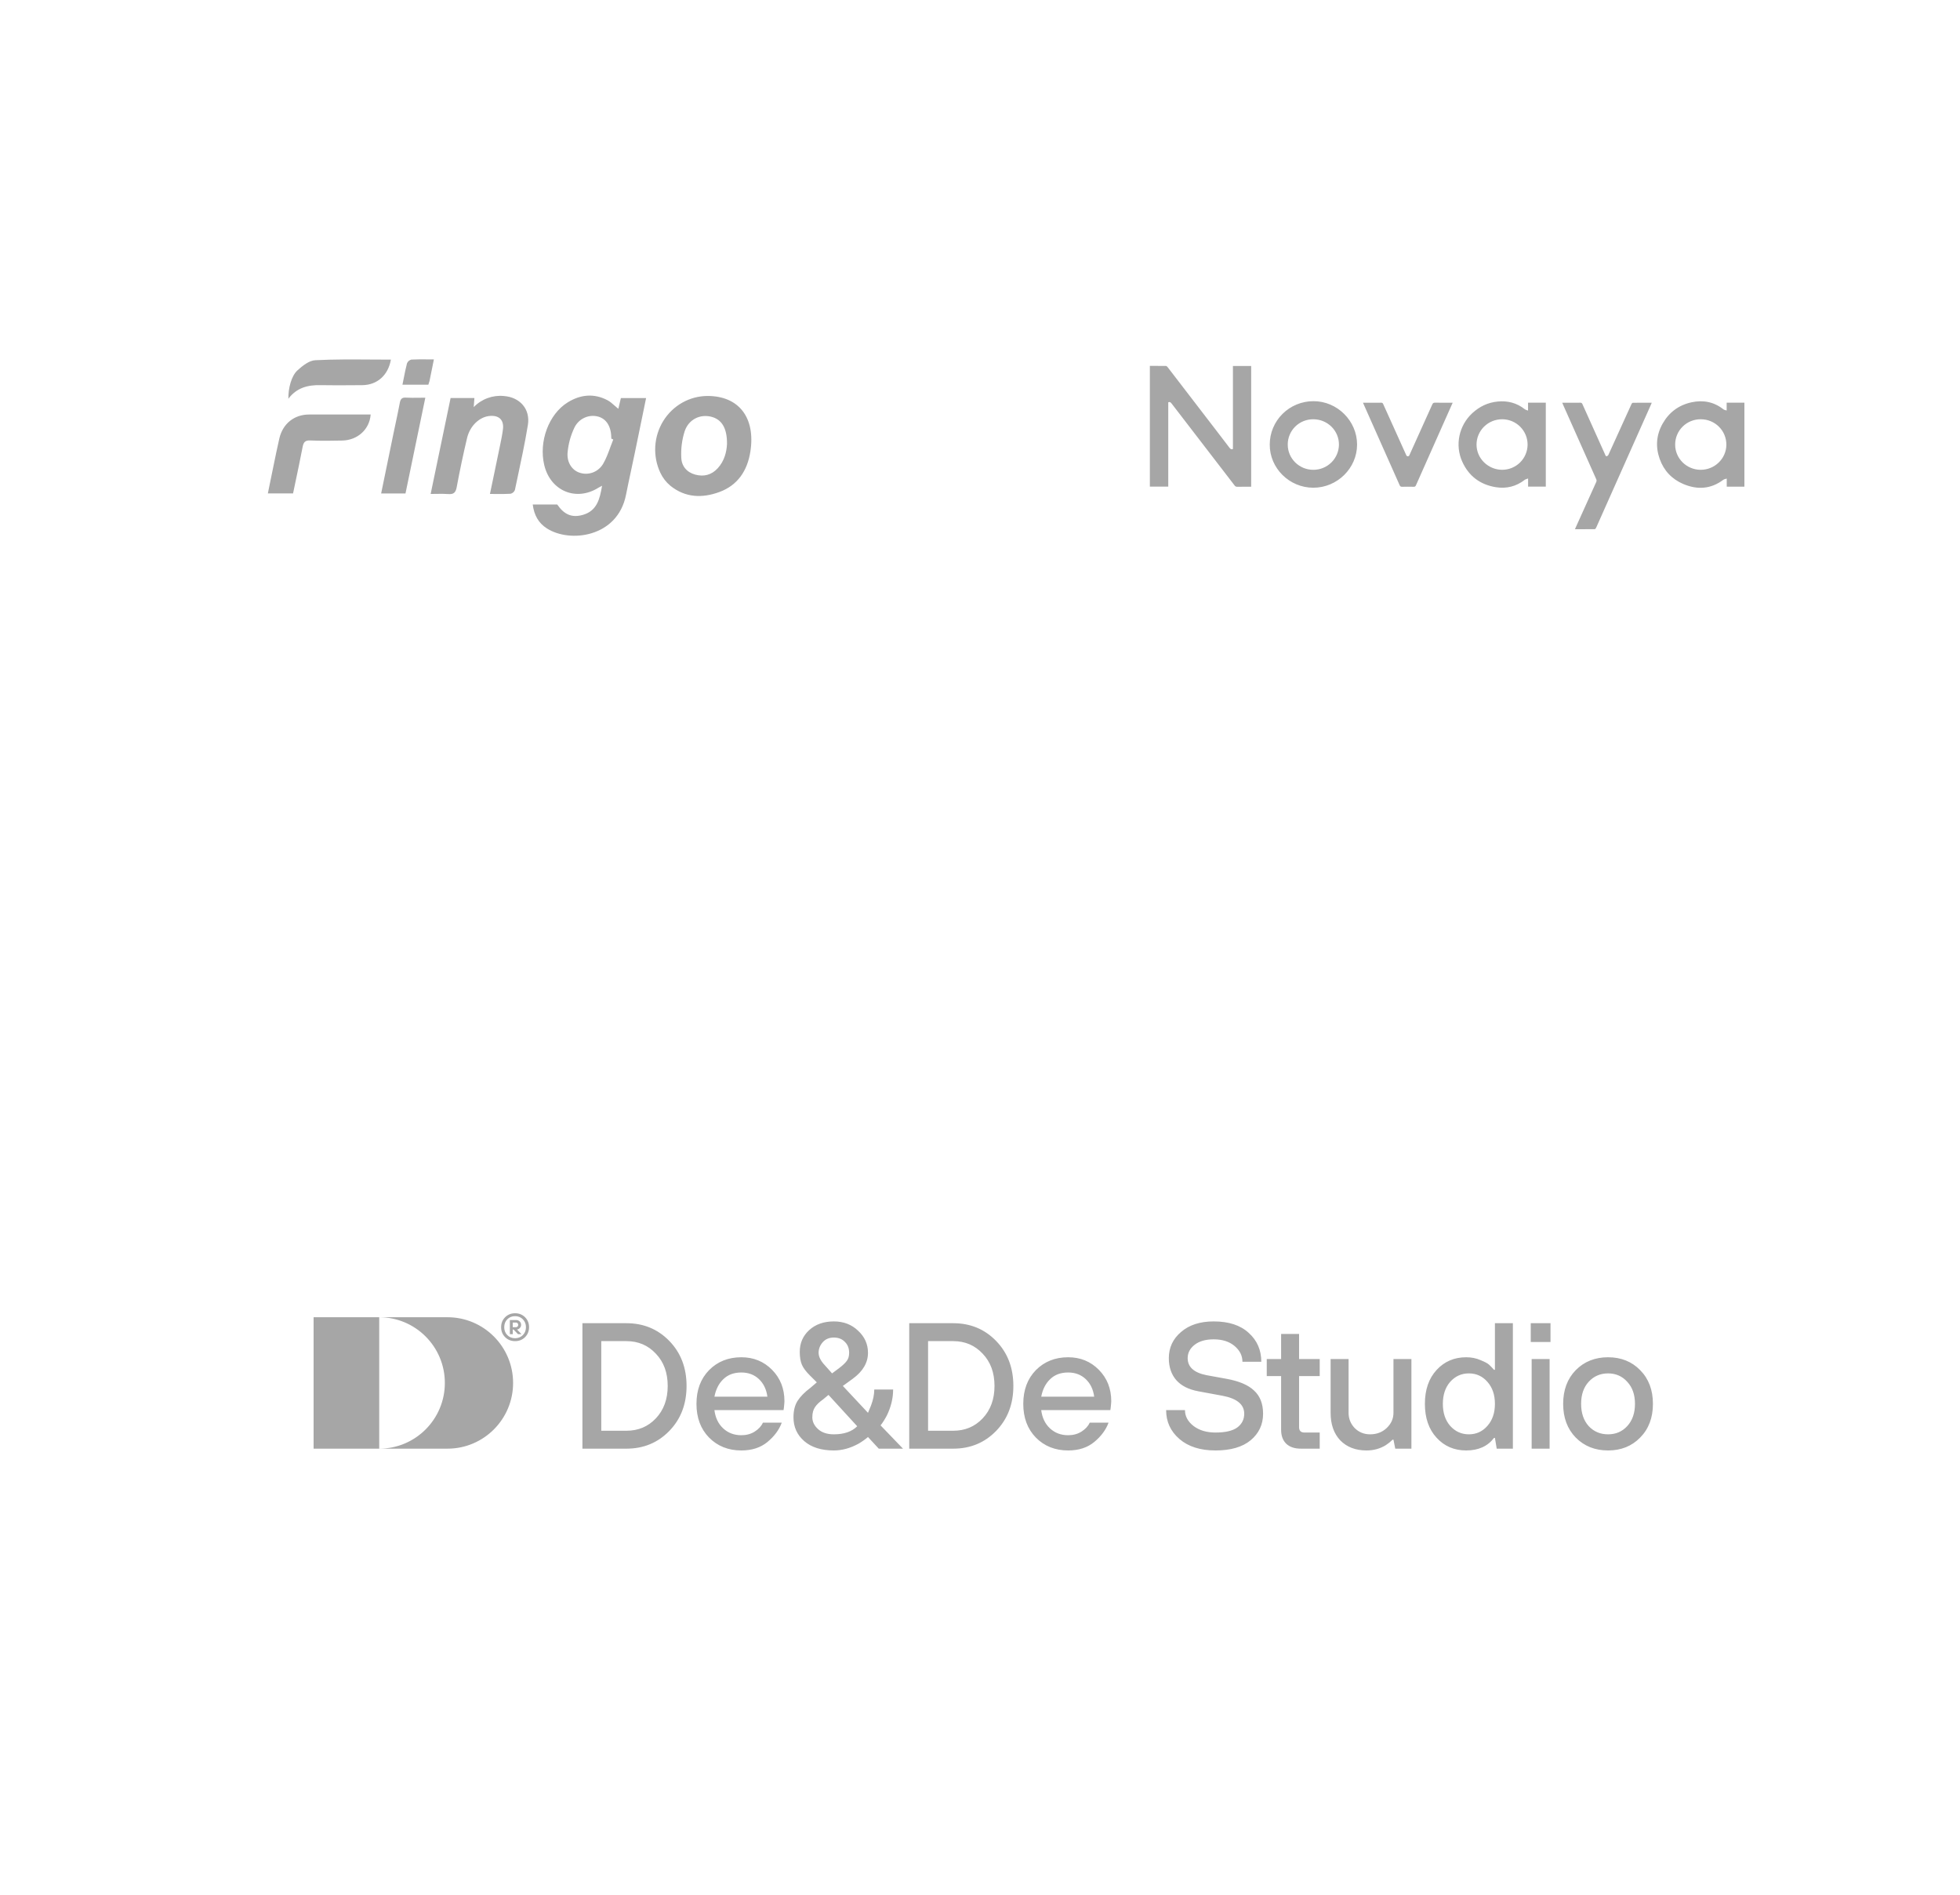 <?xml version="1.0" encoding="UTF-8"?> <svg xmlns="http://www.w3.org/2000/svg" width="300" height="290" viewBox="0 0 300 290" fill="none"> <path fill-rule="evenodd" clip-rule="evenodd" d="M176.569 56.001C176.38 56.001 176.191 56.001 176 56.001V74.478H178.815V61.571C179.071 61.468 179.196 61.593 179.327 61.763C182.542 65.941 185.755 70.12 188.967 74.3C189.009 74.366 189.068 74.42 189.138 74.456C189.208 74.492 189.287 74.508 189.366 74.503C189.801 74.493 190.236 74.495 190.67 74.497C190.833 74.497 190.996 74.498 191.159 74.498H191.506V56.015H188.713V68.728C188.478 68.802 188.347 68.737 188.21 68.561C187.482 67.597 186.743 66.637 186.005 65.678C185.754 65.352 185.503 65.026 185.253 64.7C183.074 61.856 180.891 59.015 178.705 56.176C178.645 56.099 178.538 56.009 178.452 56.009C177.826 55.999 177.202 56 176.569 56.001ZM233.884 61.631V62.844C233.816 62.817 233.751 62.794 233.689 62.774C233.568 62.733 233.462 62.697 233.38 62.632C232.155 61.654 230.742 61.305 229.207 61.46C227.728 61.609 226.448 62.225 225.354 63.234C223.308 65.123 222.665 68.118 223.816 70.665C224.808 72.861 226.549 74.177 228.95 74.567C230.576 74.83 232.065 74.459 233.378 73.441C233.461 73.377 233.567 73.343 233.691 73.303C233.754 73.283 233.821 73.261 233.892 73.234V74.483H236.603V61.631H233.884ZM228.432 64.458C228.909 64.265 229.42 64.167 229.935 64.171V64.17C230.446 64.171 230.952 64.273 231.424 64.469C231.896 64.665 232.324 64.952 232.684 65.312C233.045 65.673 233.33 66.1 233.524 66.57C233.718 67.04 233.817 67.543 233.815 68.051C233.813 68.559 233.711 69.062 233.513 69.53C233.316 69.999 233.028 70.424 232.665 70.782C232.302 71.14 231.871 71.423 231.398 71.616C230.925 71.809 230.418 71.907 229.907 71.905C227.759 71.892 225.994 70.15 226.001 68.046C226.001 67.535 226.104 67.028 226.302 66.556C226.5 66.084 226.79 65.656 227.156 65.296C227.522 64.936 227.955 64.651 228.432 64.458ZM264.286 62.831V61.629H267V74.486H264.298V73.247C264.232 73.268 264.168 73.285 264.108 73.301C263.979 73.334 263.867 73.364 263.783 73.427C261.87 74.869 259.795 74.993 257.645 74.078C255.89 73.332 254.667 72.026 254.032 70.236C253.372 68.375 253.515 66.547 254.494 64.822C255.473 63.097 256.968 61.989 258.922 61.571C260.699 61.192 262.347 61.507 263.795 62.656C263.873 62.717 263.978 62.745 264.095 62.776C264.156 62.792 264.22 62.809 264.286 62.831ZM260.335 64.171C259.82 64.165 259.309 64.26 258.831 64.451C258.354 64.643 257.919 64.927 257.553 65.287C257.187 65.647 256.897 66.076 256.7 66.548C256.502 67.02 256.401 67.527 256.402 68.039C256.392 70.163 258.152 71.906 260.314 71.906C262.465 71.906 264.225 70.189 264.24 68.071C264.243 67.56 264.145 67.053 263.951 66.58C263.756 66.106 263.469 65.676 263.106 65.313C262.743 64.951 262.311 64.663 261.835 64.467C261.36 64.271 260.85 64.17 260.335 64.171ZM194.349 68.039C194.329 71.664 197.353 74.646 201.015 74.649C204.687 74.652 207.72 71.652 207.716 68.036C207.713 64.42 204.681 61.384 201.025 61.403C199.253 61.404 197.555 62.104 196.303 63.348C195.051 64.593 194.348 66.28 194.349 68.039ZM199.524 64.454C200.001 64.261 200.512 64.165 201.027 64.171C203.205 64.178 204.962 65.924 204.94 68.065C204.929 69.09 204.51 70.068 203.776 70.787C203.042 71.507 202.052 71.91 201.02 71.908C198.856 71.91 197.098 70.177 197.104 68.046C197.101 67.535 197.2 67.028 197.397 66.555C197.593 66.082 197.882 65.652 198.247 65.292C198.613 64.931 199.047 64.646 199.524 64.454ZM252.818 61.639C252.777 61.742 252.75 61.818 252.716 61.893C249.912 68.191 247.106 74.489 244.298 80.787C244.261 80.872 244.162 80.99 244.093 80.99C243.303 81.001 242.512 81 241.703 81C241.492 80.999 241.279 80.999 241.065 80.999C241.088 80.945 241.109 80.897 241.128 80.852L241.129 80.85C241.152 80.797 241.173 80.748 241.195 80.699C242.235 78.392 243.276 76.085 244.319 73.778C244.354 73.708 244.372 73.631 244.371 73.553C244.371 73.475 244.351 73.398 244.315 73.329C242.621 69.536 240.932 65.741 239.246 61.946C239.218 61.885 239.193 61.823 239.164 61.752C239.15 61.717 239.134 61.68 239.117 61.639H240.849C240.949 61.639 241.049 61.64 241.149 61.641H241.15C241.391 61.644 241.632 61.646 241.874 61.635C242.059 61.626 242.138 61.696 242.21 61.858C243.313 64.32 244.42 66.78 245.531 69.238L245.55 69.279C245.562 69.308 245.575 69.336 245.588 69.365C245.629 69.453 245.669 69.542 245.707 69.631L245.712 69.644C245.758 69.753 245.807 69.87 245.954 69.819C246.049 69.786 246.128 69.719 246.178 69.632C247.092 67.632 248.002 65.631 248.907 63.627C249.18 63.016 249.453 62.405 249.738 61.803C249.77 61.735 249.86 61.647 249.924 61.646C250.686 61.638 251.449 61.638 252.228 61.639C252.367 61.639 252.507 61.639 252.647 61.639L252.818 61.639ZM220.803 65.109C221.312 63.966 221.821 62.821 222.349 61.639C222.098 61.639 221.851 61.64 221.605 61.64C220.942 61.642 220.295 61.643 219.647 61.634C219.43 61.63 219.323 61.69 219.231 61.894C218.075 64.462 216.916 67.03 215.755 69.596C215.749 69.609 215.744 69.622 215.739 69.634C215.695 69.74 215.654 69.838 215.482 69.834C215.312 69.829 215.272 69.735 215.227 69.63C215.221 69.616 215.215 69.602 215.208 69.588C214.039 67.007 212.873 64.424 211.71 61.838C211.641 61.687 211.563 61.628 211.39 61.635C211.111 61.645 210.831 61.643 210.551 61.641C210.438 61.64 210.325 61.639 210.211 61.639H208.618C208.768 61.975 208.913 62.301 209.056 62.623C209.162 62.862 209.268 63.099 209.373 63.336C210.997 66.976 212.616 70.618 214.231 74.26C214.313 74.448 214.408 74.507 214.609 74.503C215.198 74.488 215.787 74.488 216.376 74.503C216.57 74.507 216.655 74.443 216.731 74.27C218.087 71.216 219.444 68.163 220.803 65.109Z" fill="#A6A6A6"></path> <path fill-rule="evenodd" clip-rule="evenodd" d="M66.229 55.912L66.409 55.011C66.07 55.011 65.74 55.008 65.417 55.005C64.567 54.998 63.767 54.991 62.968 55.036C62.819 55.07 62.679 55.14 62.562 55.241C62.444 55.341 62.352 55.469 62.294 55.614C62.093 56.389 61.938 57.176 61.779 57.984C61.72 58.279 61.662 58.577 61.6 58.878H65.563C65.632 58.693 65.692 58.505 65.743 58.313C65.904 57.54 66.059 56.764 66.229 55.912ZM59.83 55.043C59.41 57.45 57.721 58.928 55.465 58.949C55.058 58.951 54.652 58.954 54.245 58.957C52.525 58.971 50.803 58.983 49.084 58.949C47.142 58.902 45.421 59.326 44.139 61.029C44.112 59.447 44.587 57.543 45.532 56.684C46.301 55.984 47.318 55.175 48.257 55.133C51.091 54.991 53.932 55.01 56.808 55.029H56.813C57.814 55.036 58.819 55.043 59.83 55.043ZM81.54 77.215H85.289C86.362 78.782 87.569 79.297 89.27 78.788C91.366 78.163 91.818 76.376 92.151 74.347L92.079 74.386L92.01 74.422L91.899 74.481C91.772 74.546 91.672 74.599 91.569 74.664C88.162 76.789 84.235 75.132 83.3 71.168C82.45 67.583 83.984 63.388 86.89 61.588C88.828 60.387 90.896 60.164 92.967 61.248C93.373 61.461 93.73 61.776 94.102 62.106L94.105 62.108L94.106 62.109C94.279 62.263 94.456 62.419 94.643 62.57C94.766 62.05 94.892 61.517 95.031 60.931H98.89C98.698 61.866 98.508 62.796 98.318 63.723C97.942 65.556 97.569 67.376 97.191 69.197C97.009 70.076 96.821 70.953 96.633 71.831L96.632 71.838L96.631 71.841C96.35 73.151 96.07 74.463 95.808 75.779C94.519 82.228 87.231 83.157 83.686 80.864C82.424 80.049 81.75 78.854 81.54 77.215ZM93.859 67.26L93.57 67.138C93.57 65.323 92.868 64.141 91.573 63.765C90.858 63.568 90.097 63.634 89.424 63.952C88.752 64.269 88.21 64.818 87.894 65.503C87.34 66.677 86.996 67.942 86.877 69.24C86.731 70.811 87.598 72.007 88.746 72.361C89.403 72.574 90.111 72.556 90.757 72.31C91.402 72.064 91.949 71.604 92.309 71.003C92.779 70.202 93.103 69.312 93.428 68.424L93.429 68.421C93.571 68.031 93.713 67.642 93.868 67.26H93.859ZM108.309 60.605C113.095 60.605 115.675 63.94 114.847 69.152C114.386 72.059 112.905 74.274 110.122 75.301C107.494 76.271 104.894 76.192 102.603 74.343C101.957 73.804 101.434 73.126 101.072 72.358C100.484 71.108 100.217 69.726 100.294 68.342C100.372 66.957 100.792 65.615 101.515 64.441C102.237 63.267 103.24 62.3 104.428 61.629C105.616 60.958 106.952 60.606 108.309 60.605ZM111.276 67.939C111.295 65.494 110.457 64.178 108.841 63.778C107.165 63.367 105.43 64.165 104.802 65.982C104.383 67.293 104.205 68.672 104.278 70.049C104.322 71.333 105.116 72.294 106.421 72.645C107.727 72.996 108.909 72.701 109.858 71.667C110.897 70.528 111.222 69.129 111.276 67.939ZM66.395 73.294L65.917 75.601C66.22 75.601 66.513 75.596 66.796 75.592L66.815 75.591H66.818C67.451 75.581 68.037 75.571 68.584 75.616C69.382 75.682 69.739 75.447 69.9 74.578C70.367 72.057 70.895 69.55 71.486 67.059C71.939 65.147 73.412 63.792 74.975 63.662C76.381 63.546 77.146 64.268 76.987 65.668C76.888 66.489 76.719 67.302 76.55 68.113L76.55 68.114L76.494 68.384L76.448 68.608C76.125 70.182 75.794 71.762 75.456 73.381L75.452 73.398L75.337 73.951L75.12 74.989L74.992 75.601C75.299 75.601 75.596 75.604 75.887 75.606C76.669 75.614 77.404 75.62 78.135 75.573C78.284 75.542 78.423 75.474 78.54 75.375C78.658 75.276 78.75 75.15 78.808 75.006C78.929 74.435 79.051 73.864 79.173 73.293L79.175 73.281C79.759 70.549 80.343 67.817 80.796 65.062C81.201 62.605 79.568 60.788 77.117 60.612C76.273 60.528 75.421 60.638 74.624 60.932C73.827 61.226 73.103 61.698 72.507 62.313L72.552 61.727C72.576 61.418 72.595 61.174 72.614 60.922H68.968C68.108 65.029 67.264 69.103 66.403 73.257L66.395 73.294ZM56.734 63.444C56.569 65.706 54.746 67.376 52.397 67.427C50.756 67.463 49.111 67.485 47.473 67.414C46.697 67.38 46.459 67.692 46.322 68.397C45.948 70.34 45.539 72.278 45.128 74.224C45.037 74.654 44.946 75.086 44.856 75.518H41C41.057 75.236 41.112 74.964 41.166 74.699C41.23 74.382 41.291 74.075 41.354 73.77L41.417 73.464L41.457 73.272C41.586 72.656 41.712 72.038 41.838 71.421L41.84 71.413C42.133 69.975 42.427 68.537 42.756 67.108C43.288 64.835 45.036 63.444 47.311 63.444H56.734ZM59.106 71.787C58.854 73.016 58.598 74.26 58.338 75.526H62.065L63.084 70.606C63.751 67.387 64.421 64.151 65.1 60.871C64.753 60.871 64.423 60.875 64.104 60.879C63.404 60.888 62.76 60.896 62.118 60.858C61.468 60.817 61.292 61.123 61.185 61.699C60.993 62.728 60.775 63.752 60.557 64.776L60.556 64.781C60.504 65.027 60.451 65.273 60.399 65.519C60.344 65.779 60.29 66.039 60.236 66.299C59.861 68.114 59.487 69.934 59.106 71.787Z" fill="#A6A6A6"></path> <path fill-rule="evenodd" clip-rule="evenodd" d="M78.039 202.037V204.2H78.484V203.489H78.603L79.286 204.2H79.82L79.137 203.489C79.296 203.473 79.438 203.398 79.565 203.264C79.695 203.126 79.761 202.964 79.761 202.778C79.761 202.569 79.687 202.393 79.541 202.25C79.394 202.108 79.21 202.037 78.989 202.037H78.039ZM76.703 203.134C76.703 203.742 76.907 204.25 77.314 204.657C77.722 205.064 78.231 205.267 78.84 205.267C79.45 205.267 79.959 205.064 80.366 204.657C80.774 204.25 80.978 203.742 80.978 203.134C80.978 202.525 80.774 202.017 80.366 201.61C79.959 201.203 79.45 201 78.84 201C78.231 201 77.722 201.203 77.314 201.61C76.907 202.017 76.703 202.525 76.703 203.134ZM80.028 204.343C79.711 204.663 79.315 204.823 78.84 204.823C78.361 204.823 77.964 204.663 77.647 204.343C77.334 204.023 77.178 203.62 77.178 203.134C77.178 202.648 77.334 202.245 77.647 201.925C77.964 201.605 78.361 201.444 78.84 201.444C79.315 201.444 79.711 201.605 80.028 201.925C80.344 202.245 80.503 202.648 80.503 203.134C80.503 203.62 80.344 204.023 80.028 204.343ZM78.989 203.134H78.484V202.422H78.989C79.08 202.422 79.157 202.456 79.22 202.523C79.284 202.59 79.315 202.675 79.315 202.778C79.315 202.881 79.284 202.966 79.22 203.033C79.157 203.1 79.08 203.134 78.989 203.134ZM58.044 201.61H48V221.726H58.044H68.491C74.038 221.726 78.535 217.223 78.535 211.668C78.535 206.113 74.038 201.61 68.491 201.61H58.044ZM58.044 221.726V201.61C63.592 201.61 68.089 206.113 68.089 211.668C68.089 217.223 63.592 221.726 58.044 221.726ZM124.061 212.399L125.023 211.576L123.924 210.479C123.356 209.912 122.962 209.382 122.742 208.888C122.522 208.376 122.412 207.717 122.412 206.913C122.412 205.578 122.889 204.471 123.841 203.594C124.813 202.698 126.077 202.25 127.634 202.25C129.118 202.25 130.355 202.725 131.344 203.676C132.352 204.609 132.855 205.733 132.855 207.05C132.855 208.568 132.077 209.894 130.52 211.028L129.008 212.125L132.855 216.239C133.039 215.819 133.194 215.444 133.323 215.115C133.652 214.237 133.817 213.423 133.817 212.673H136.703C136.703 214.008 136.382 215.334 135.741 216.651C135.411 217.273 135.091 217.776 134.779 218.16L138.214 221.726H134.504L132.855 219.943C132.379 220.345 131.884 220.692 131.371 220.985C130.126 221.662 128.88 222 127.634 222C125.71 222 124.199 221.525 123.1 220.574C122 219.623 121.451 218.407 121.451 216.925C121.451 215.901 121.661 215.06 122.083 214.402C122.504 213.743 123.164 213.076 124.061 212.399ZM127.359 210.205L128.458 209.382C129.008 208.961 129.393 208.595 129.613 208.284C129.851 207.974 129.97 207.562 129.97 207.05C129.97 206.355 129.75 205.797 129.31 205.377C128.889 204.938 128.33 204.718 127.634 204.718C126.919 204.718 126.351 204.956 125.93 205.432C125.509 205.907 125.298 206.447 125.298 207.05C125.298 207.653 125.619 208.294 126.26 208.97L127.359 210.205ZM131.207 218.297L126.81 213.496L125.985 214.182C125.435 214.566 125.023 214.959 124.748 215.362C124.474 215.764 124.336 216.285 124.336 216.925C124.336 217.602 124.629 218.205 125.216 218.736C125.802 219.266 126.608 219.531 127.634 219.531C129.191 219.531 130.382 219.12 131.207 218.297ZM95.879 218.983H92.031V205.267H95.879C97.693 205.267 99.195 205.907 100.386 207.187C101.595 208.449 102.2 210.095 102.2 212.125C102.2 214.155 101.595 215.81 100.386 217.09C99.195 218.352 97.693 218.983 95.879 218.983ZM89.146 202.524V221.726H95.879C98.499 221.726 100.688 220.82 102.447 219.01C104.206 217.2 105.085 214.904 105.085 212.125C105.085 209.345 104.206 207.05 102.447 205.24C100.688 203.429 98.499 202.524 95.879 202.524H89.146ZM117.457 213.771H109.35C109.57 212.637 110.028 211.741 110.724 211.082C111.42 210.406 112.336 210.067 113.472 210.067C114.553 210.067 115.451 210.406 116.166 211.082C116.88 211.759 117.311 212.655 117.457 213.771ZM119.656 217.748H116.77C116.532 218.278 116.111 218.736 115.506 219.12C114.92 219.485 114.242 219.668 113.472 219.668C112.373 219.668 111.448 219.321 110.697 218.626C109.946 217.931 109.497 216.998 109.35 215.828H119.931L119.986 215.444C120.04 214.95 120.068 214.621 120.068 214.456C120.068 212.536 119.436 210.936 118.172 209.656C116.908 208.376 115.341 207.736 113.472 207.736C111.475 207.736 109.827 208.394 108.526 209.711C107.243 211.028 106.602 212.747 106.602 214.868C106.602 216.989 107.243 218.708 108.526 220.025C109.827 221.342 111.475 222 113.472 222C115.085 222 116.413 221.57 117.457 220.711C118.52 219.833 119.253 218.845 119.656 217.748ZM145.899 218.983H142.052V205.267H145.899C147.713 205.267 149.216 205.907 150.406 207.187C151.616 208.449 152.22 210.095 152.22 212.125C152.22 214.155 151.616 215.81 150.406 217.09C149.216 218.352 147.713 218.983 145.899 218.983ZM139.167 202.524V221.726H145.899C148.519 221.726 150.709 220.82 152.468 219.01C154.226 217.2 155.106 214.904 155.106 212.125C155.106 209.345 154.226 207.05 152.468 205.24C150.709 203.429 148.519 202.524 145.899 202.524H139.167ZM159.371 213.771H167.478C167.331 212.655 166.901 211.759 166.186 211.082C165.472 210.406 164.574 210.067 163.493 210.067C162.357 210.067 161.441 210.406 160.745 211.082C160.049 211.741 159.591 212.637 159.371 213.771ZM166.791 217.748H169.676C169.273 218.845 168.54 219.833 167.478 220.711C166.434 221.57 165.105 222 163.493 222C161.496 222 159.847 221.342 158.546 220.025C157.264 218.708 156.623 216.989 156.623 214.868C156.623 212.747 157.264 211.028 158.546 209.711C159.847 208.394 161.496 207.736 163.493 207.736C165.362 207.736 166.928 208.376 168.192 209.656C169.456 210.936 170.089 212.536 170.089 214.456C170.089 214.621 170.061 214.95 170.006 215.444L169.951 215.828H159.371C159.517 216.998 159.966 217.931 160.717 218.626C161.469 219.321 162.394 219.668 163.493 219.668C164.262 219.668 164.94 219.485 165.527 219.12C166.131 218.736 166.553 218.278 166.791 217.748ZM181.374 215.828H178.489C178.489 217.602 179.167 219.074 180.522 220.244C181.878 221.415 183.719 222 186.046 222C188.373 222 190.168 221.479 191.432 220.436C192.697 219.376 193.329 218.022 193.329 216.377C193.329 214.859 192.871 213.679 191.955 212.838C191.057 211.978 189.637 211.375 187.695 211.028L184.672 210.479C182.748 210.095 181.786 209.226 181.786 207.873C181.786 207.068 182.135 206.392 182.831 205.843C183.545 205.276 184.525 204.993 185.771 204.993C187.09 204.993 188.153 205.331 188.959 206.008C189.765 206.684 190.168 207.489 190.168 208.422H193.054C193.054 206.629 192.413 205.157 191.13 204.005C189.866 202.835 188.08 202.25 185.771 202.25C183.683 202.25 182.015 202.789 180.77 203.868C179.524 204.929 178.901 206.264 178.901 207.873C178.901 209.226 179.276 210.342 180.028 211.22C180.797 212.097 181.933 212.673 183.435 212.948L187.145 213.633C189.344 214.054 190.443 214.968 190.443 216.377C190.443 217.254 190.086 217.958 189.371 218.489C188.657 219.001 187.548 219.257 186.046 219.257C184.672 219.257 183.545 218.919 182.666 218.242C181.805 217.565 181.374 216.761 181.374 215.828ZM196.09 218.845V210.616H193.891V208.01H196.09V204.17H198.838V208.01H201.998V210.616H198.838V218.434C198.838 218.983 199.113 219.257 199.662 219.257H201.998V221.726H199.113C198.142 221.726 197.39 221.47 196.859 220.958C196.346 220.446 196.09 219.741 196.09 218.845ZM206.415 208.01H203.666V216.239C203.666 218.013 204.161 219.421 205.15 220.464C206.158 221.488 207.496 222 209.163 222C210.262 222 211.251 221.726 212.131 221.177C212.497 220.939 212.836 220.665 213.148 220.354H213.285L213.56 221.726H216.033V208.01H213.285V216.239C213.285 217.136 212.937 217.913 212.241 218.571C211.563 219.211 210.72 219.531 209.712 219.531C208.778 219.531 207.99 219.211 207.349 218.571C206.726 217.913 206.415 217.136 206.415 216.239V208.01ZM229.089 221.726L228.814 220.08H228.677C227.706 221.36 226.286 222 224.417 222C222.585 222 221.074 221.351 219.883 220.052C218.692 218.754 218.096 217.026 218.096 214.868C218.096 212.71 218.692 210.982 219.883 209.683C221.074 208.385 222.585 207.736 224.417 207.736C225.223 207.736 225.956 207.882 226.616 208.175C227.293 208.449 227.733 208.687 227.935 208.888C228.136 209.071 228.384 209.327 228.677 209.656H228.814V202.524H231.562V221.726H229.089ZM221.971 218.242C222.741 219.101 223.693 219.531 224.829 219.531C225.965 219.531 226.909 219.101 227.66 218.242C228.429 217.382 228.814 216.258 228.814 214.868C228.814 213.478 228.429 212.353 227.66 211.494C226.909 210.634 225.965 210.205 224.829 210.205C223.693 210.205 222.741 210.634 221.971 211.494C221.22 212.353 220.845 213.478 220.845 214.868C220.845 216.258 221.22 217.382 221.971 218.242ZM237.185 208.01H234.437V221.726H237.185V208.01ZM234.3 202.524V205.404H237.323V202.524H234.3ZM243.162 218.269C243.949 219.111 244.939 219.531 246.13 219.531C247.32 219.531 248.301 219.111 249.07 218.269C249.858 217.41 250.252 216.276 250.252 214.868C250.252 213.46 249.858 212.335 249.07 211.494C248.301 210.634 247.32 210.205 246.13 210.205C244.939 210.205 243.949 210.634 243.162 211.494C242.392 212.335 242.007 213.46 242.007 214.868C242.007 216.276 242.392 217.41 243.162 218.269ZM251.049 220.025C249.766 221.342 248.127 222 246.13 222C244.133 222 242.484 221.342 241.183 220.025C239.9 218.708 239.259 216.989 239.259 214.868C239.259 212.747 239.9 211.028 241.183 209.711C242.484 208.394 244.133 207.736 246.13 207.736C248.127 207.736 249.766 208.394 251.049 209.711C252.35 211.028 253 212.747 253 214.868C253 216.989 252.35 218.708 251.049 220.025Z" fill="#A6A6A6"></path> </svg> 